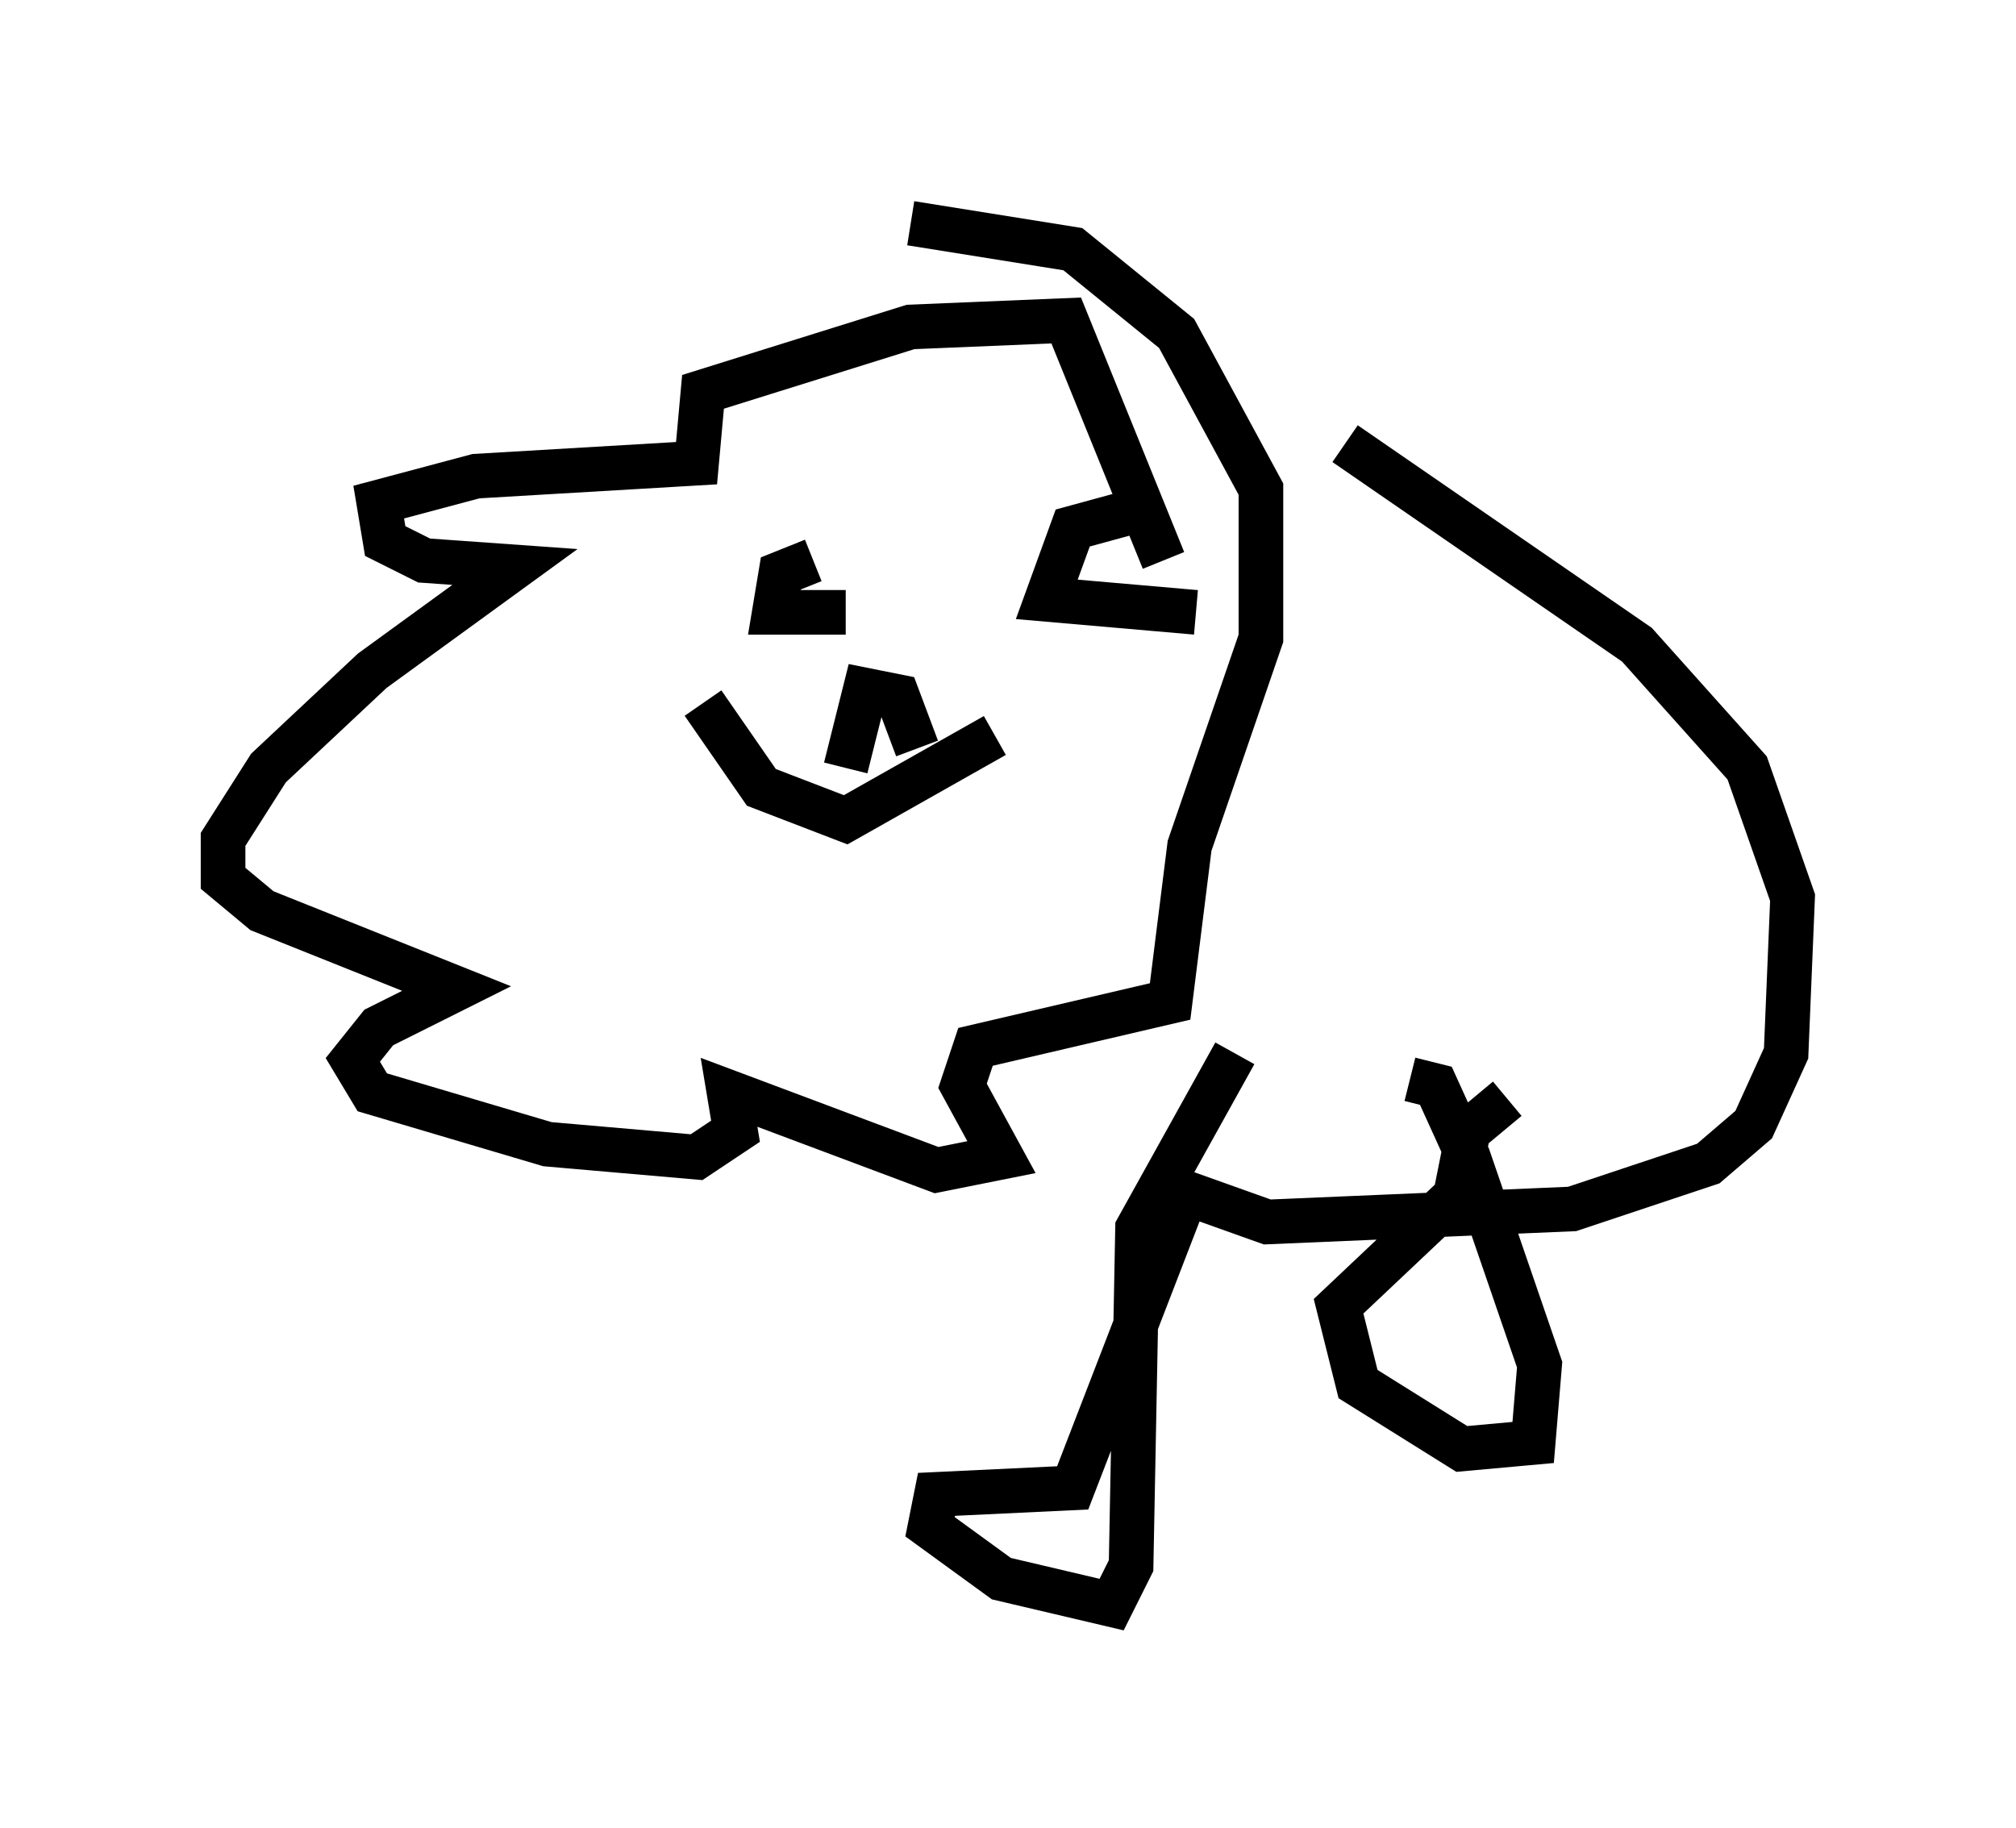 <?xml version="1.0" encoding="utf-8" ?>
<svg baseProfile="full" height="40.938" version="1.1" width="45.151" xmlns="http://www.w3.org/2000/svg" xmlns:ev="http://www.w3.org/2001/xml-events" xmlns:xlink="http://www.w3.org/1999/xlink"><defs /><rect fill="white" height="40.938" width="45.151" x="0" y="0" /><path d="M14.587, 6.453 m5.81, -1.453 l3.631, 0.581 2.324, 1.888 l1.888, 3.486 0.0, 3.341 l-1.598, 4.648 -0.436, 3.486 l-4.358, 1.017 -0.291, 0.872 l0.872, 1.598 -1.453, 0.291 l-4.648, -1.743 0.145, 0.872 l-0.872, 0.581 -3.341, -0.291 l-3.922, -1.162 -0.436, -0.726 l0.581, -0.726 1.743, -0.872 l-4.358, -1.743 -0.872, -0.726 l0.0, -0.872 1.017, -1.598 l2.324, -2.179 3.196, -2.324 l-2.034, -0.145 -0.872, -0.436 l-0.145, -0.872 2.179, -0.581 l4.939, -0.291 0.145, -1.598 l4.648, -1.453 3.486, -0.145 l2.179, 5.374 m-7.844, 0.0 l-0.726, 0.291 -0.145, 0.872 l1.598, 0.0 m7.844, 0.0 l-3.341, -0.291 0.581, -1.598 l1.598, -0.436 m-5.084, 5.374 l-0.436, -1.162 -0.726, -0.145 l-0.436, 1.743 m-3.196, -1.453 l1.307, 1.888 1.888, 0.726 l3.341, -1.888 m7.844, -6.536 l6.536, 4.503 2.469, 2.76 l1.017, 2.905 -0.145, 3.486 l-0.726, 1.598 -1.017, 0.872 l-3.05, 1.017 -6.827, 0.291 l-2.034, -0.726 m0.145, 0.291 l-2.469, 6.391 -3.05, 0.145 l-0.145, 0.726 1.598, 1.162 l2.469, 0.581 0.436, -0.872 l0.145, -7.553 2.179, -3.922 m6.101, 1.017 l-0.872, 0.726 -0.291, 1.453 l-2.615, 2.469 0.436, 1.743 l2.324, 1.453 1.598, -0.145 l0.145, -1.743 -1.598, -4.648 l-0.726, -1.598 -0.581, -0.145 " fill="none" stroke="black" stroke-width="1" /></svg>